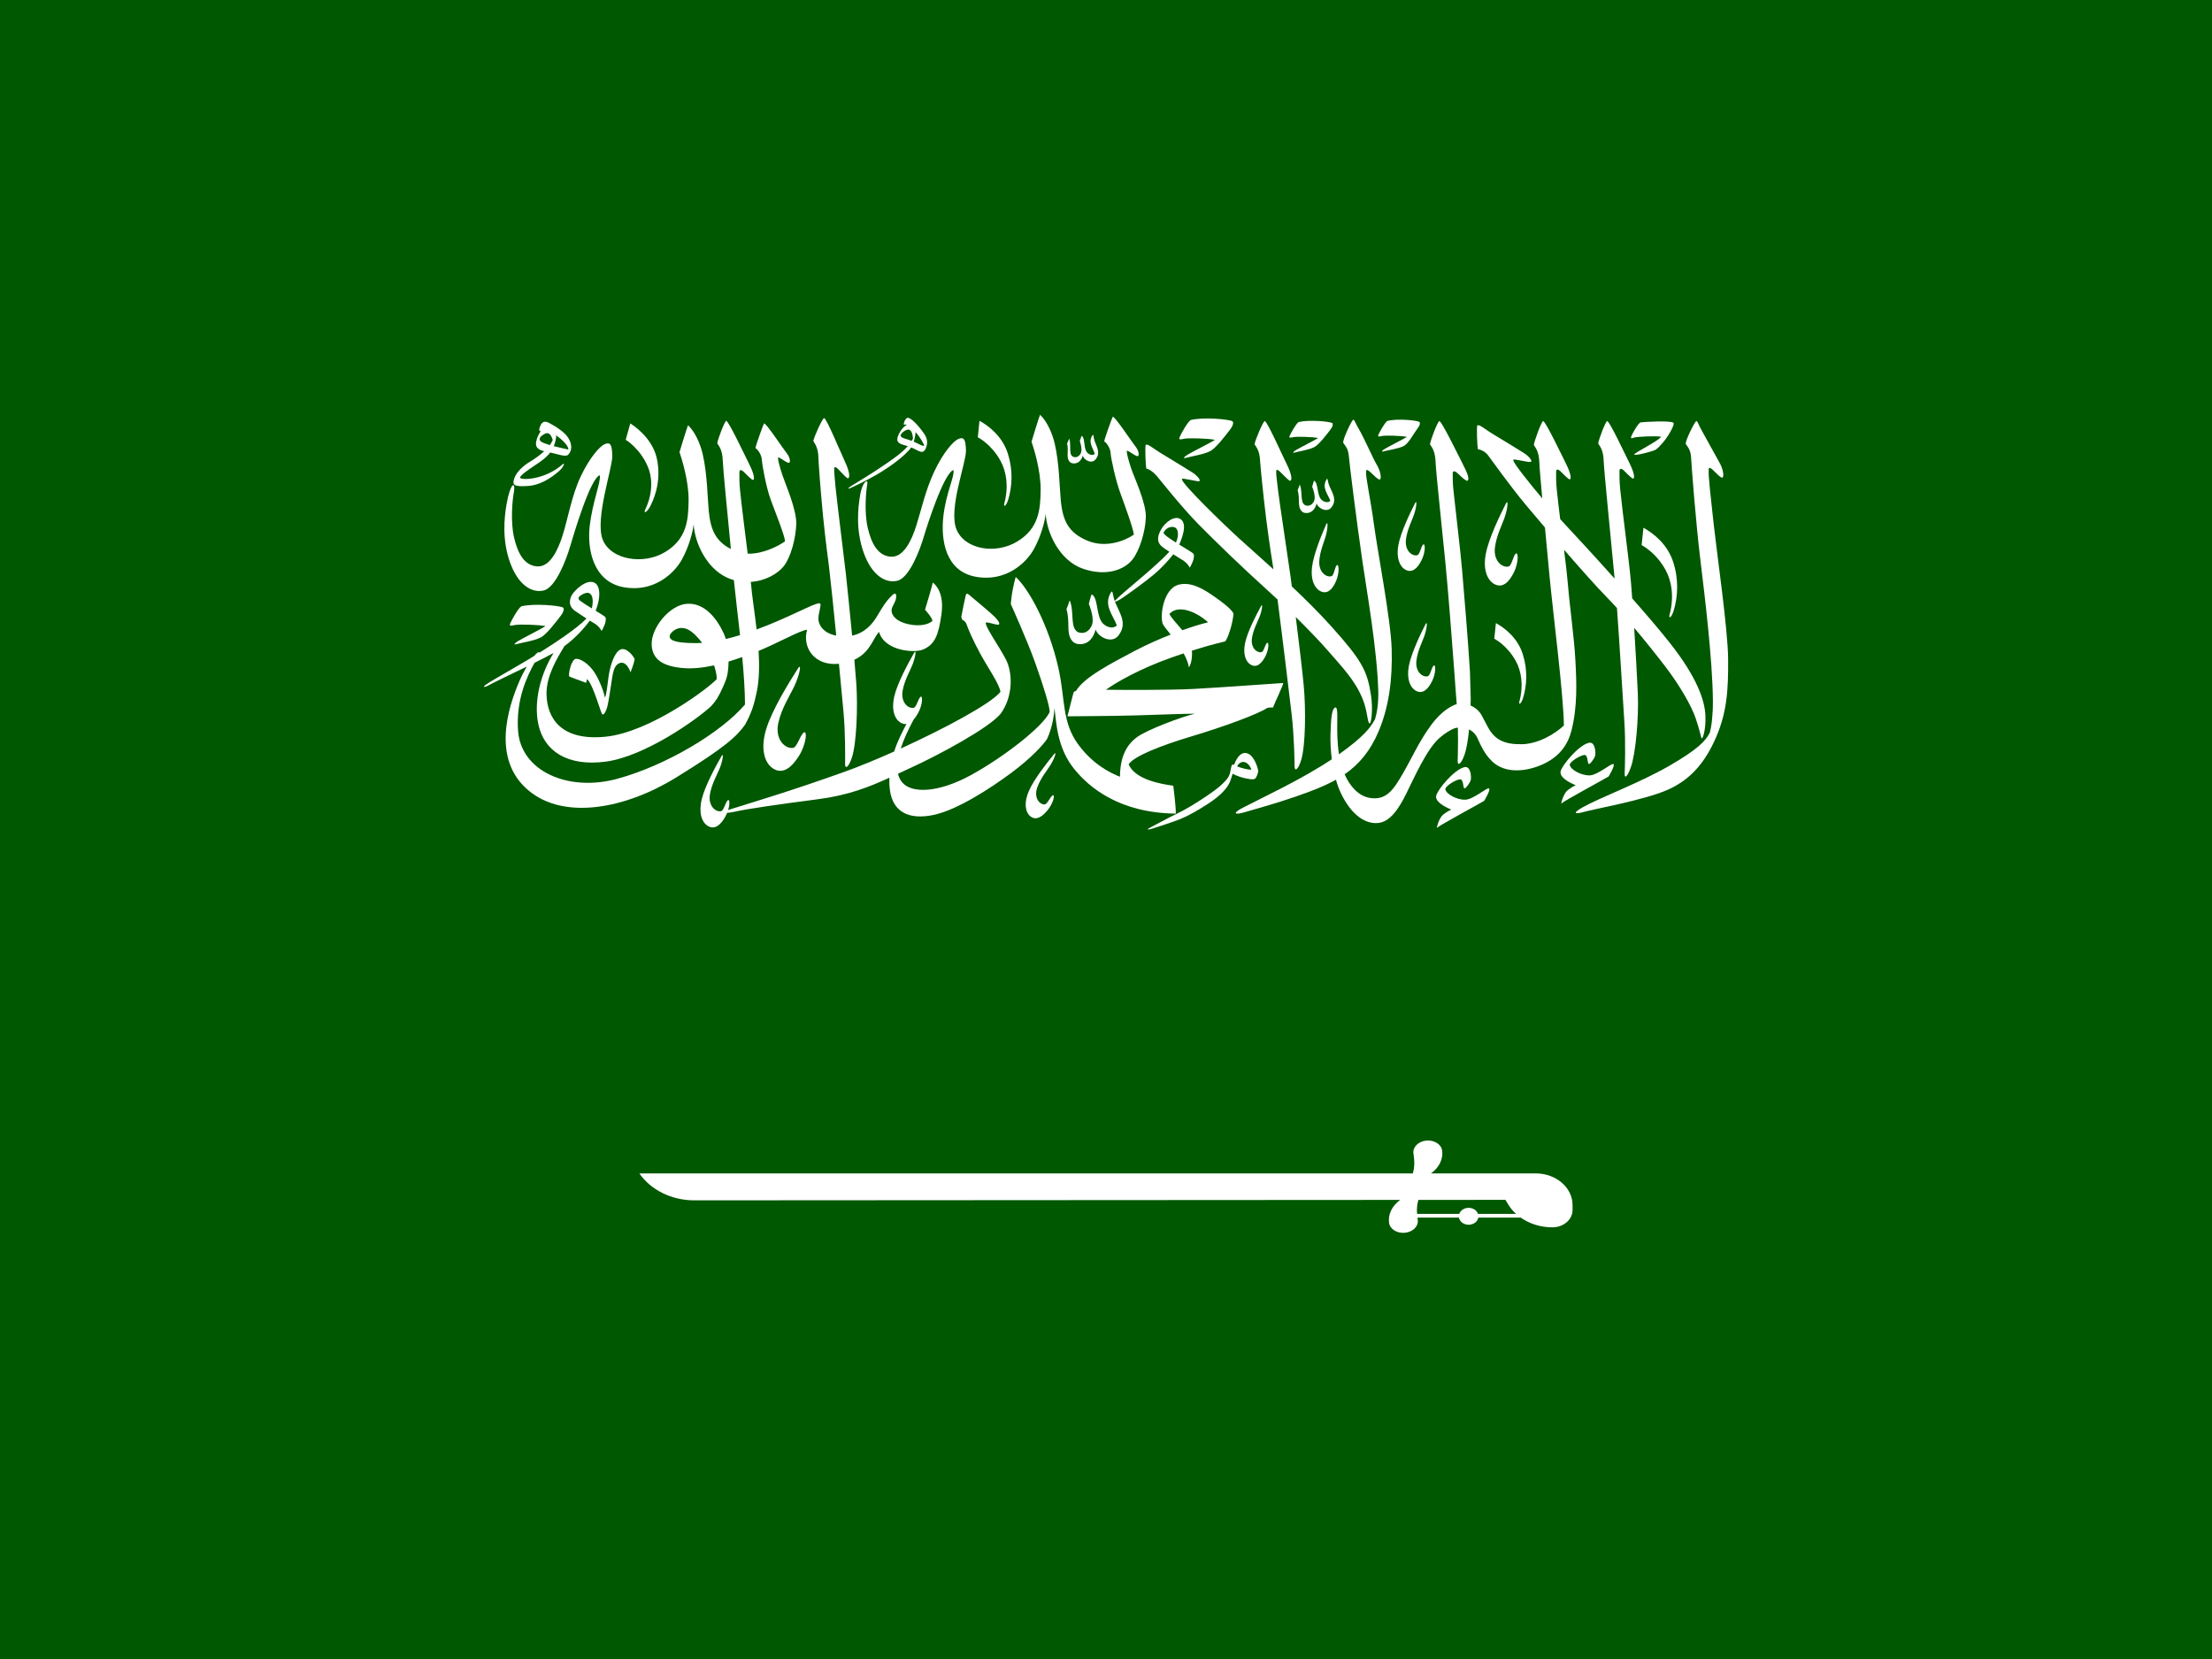 <svg width="160" height="120" viewBox="0 0 160 120" fill="none" xmlns="http://www.w3.org/2000/svg">
<rect x="0" y="0" width="160" height="120" fill="#808080" stroke="none"/>
<g clip-path="url(#clip0_307_61049)">
<path d="M0 120H160V0H0V120Z" fill="#005801"/>
<path d="M125 47.665C124.988 45.557 124.17 39.879 123.962 37.974C123.755 36.069 123.546 34.341 123.597 33.936C123.646 33.545 124.247 34.479 124.565 34.554C124.729 34.521 124.656 33.932 124.357 33.428C124.155 33.087 123.466 31.808 123.048 31.059C122.851 30.705 122.807 30.499 122.713 30.455C122.618 30.412 121.857 31.947 121.941 32.117C122.148 32.429 122.291 32.578 122.323 33.129C122.356 33.68 122.641 37.614 123.004 40.597C123.277 42.846 123.877 47.694 123.899 50.707C123.905 51.69 123.796 52.627 123.665 53.019C123.329 53.634 122.804 54.188 120.849 55.332C118.652 56.618 115.721 57.688 114.461 58.404C113.677 58.851 113.937 58.911 114.619 58.715C115.3 58.52 118.818 57.893 120.527 57.171C122.131 56.491 123.173 55.354 123.963 53.695C124.939 51.645 125.014 49.904 125 47.665Z" fill="white"/>
<path d="M118.198 31.652C118.368 31.586 119.774 31.514 120.152 31.592C119.904 31.947 118.217 32.734 118.21 32.879C118.256 32.976 119.375 32.699 119.728 32.545C119.958 32.406 120.112 32.191 120.283 32.013C120.686 31.549 121.165 30.689 121.044 30.581C120.849 30.407 118.932 30.515 118.679 30.551C118.51 30.575 118.08 31.345 118.002 31.543C117.924 31.74 118.028 31.718 118.198 31.652Z" fill="white"/>
<path d="M121.07 44.146C121.363 43.154 121.436 41.949 121.037 40.681C120.627 39.376 119.609 38.581 118.875 38.173L118.744 39.429C118.744 39.429 119.773 39.941 120.477 41.229C120.923 42.046 121.109 43.201 120.757 44.489C120.698 44.809 120.927 44.633 121.07 44.146Z" fill="white"/>
<path d="M110.18 50.448C110.444 49.554 110.508 48.47 110.15 47.328C109.781 46.153 108.865 45.436 108.203 45.07L108.085 46.201C108.085 46.201 109.012 46.662 109.646 47.821C110.048 48.556 110.214 49.598 109.898 50.757C109.846 51.044 110.051 50.886 110.18 50.448Z" fill="white"/>
<path d="M72.373 33.338C72.797 34.114 72.973 35.212 72.639 36.435C72.583 36.738 72.799 36.572 72.936 36.11C73.214 35.168 73.283 34.023 72.904 32.818C72.514 31.578 71.547 30.823 70.85 30.436L70.727 31.629C70.727 31.629 71.704 32.115 72.373 33.338Z" fill="white"/>
<path d="M46.851 33.739C47.207 34.574 47.231 35.701 46.656 36.888C46.544 37.187 46.816 37.045 47.044 36.599C47.511 35.687 47.773 34.545 47.536 33.284C47.294 31.988 46.32 31.104 45.591 30.625L45.26 31.81C45.26 31.81 46.289 32.424 46.851 33.739Z" fill="white"/>
<path d="M53.906 52.397C54.358 51.557 54.546 50.992 54.748 49.997C54.923 49.121 54.935 48.111 54.871 47.081C56.225 46.529 57.839 45.613 58.382 45.546C58.011 46.819 58.896 48.193 60.684 48.014C60.821 49.454 60.938 50.718 61.01 51.469C61.155 53.006 61.133 54.944 61.129 55.281C61.123 55.619 61.368 55.555 61.619 54.802C61.955 53.793 62.058 51.158 61.937 49.416C61.907 48.98 61.858 48.392 61.798 47.722C62.958 47.186 63.15 46.151 63.584 45.709C63.975 47.079 66.128 47.265 66.792 46.972C67.616 46.608 67.886 45.953 68.098 44.433C68.311 42.914 67.692 42.302 67.471 42.136C67.449 42.32 66.909 44.106 66.909 44.106C66.909 44.106 67.421 44.646 67.446 44.911C67.03 45.288 66.152 45.311 65.415 45.071C64.677 44.831 64.45 44.389 64.494 44.093C64.537 43.796 64.815 43.525 64.824 43.163C64.832 42.801 64.659 42.906 64.363 43.227C64.068 43.548 63.877 43.836 63.469 44.526C63.135 45.089 62.592 45.777 61.636 45.974C61.478 44.319 61.298 42.557 61.177 41.451C61.114 40.867 60.485 35.821 60.44 35.256C60.401 34.764 60.328 34.184 60.34 33.912C60.352 33.695 60.488 33.781 60.698 34.008C60.909 34.234 61.278 34.63 61.342 34.599C61.556 34.493 61.337 33.837 61.056 33.25C60.775 32.661 59.818 30.337 59.617 30.241C59.513 30.193 58.867 31.623 58.828 31.905C58.928 32.081 59.19 32.358 59.2 33.146C59.203 33.366 59.344 35.438 59.54 37.398C59.712 39.129 59.939 40.771 59.961 40.962C60.117 42.282 60.307 44.144 60.487 45.975C59.449 45.777 59.173 45.093 59.196 44.702C59.222 44.261 59.421 43.764 59.326 43.651C59.126 43.532 57.936 44.197 56.276 44.911C55.81 45.112 55.284 45.327 54.729 45.531C54.584 44.284 54.394 43.097 54.317 42.19L54.308 42.09C55.399 42.019 56.292 41.468 56.699 40.943C57.207 40.288 57.562 38.938 57.596 37.904C57.631 36.868 56.795 34.975 56.596 34.374C56.396 33.772 56.292 33.354 56.275 33.146C56.257 32.938 56.726 33.387 57.022 33.475C57.221 33.515 57.152 33.082 56.908 32.785C56.665 32.489 55.353 30.497 55.261 30.637C55.204 30.718 54.678 32.184 54.644 32.408C54.851 32.545 55.093 32.922 55.11 33.283C55.128 33.644 55.417 35.232 55.737 36.114C56.059 36.996 56.744 38.689 56.787 39.154C56.298 39.499 55.184 40.083 54.082 40.048C53.894 38.505 53.655 36.712 53.528 35.442C53.478 34.951 53.475 34.428 53.483 34.154C53.489 33.937 53.645 33.967 53.859 34.19C54.075 34.413 54.406 34.737 54.474 34.714C54.622 34.664 54.494 34.173 54.201 33.589C53.908 33.005 52.743 30.535 52.539 30.442C52.435 30.395 51.914 31.783 51.881 32.066C51.985 32.241 52.252 32.512 52.278 33.3C52.299 33.928 52.604 37.003 52.866 39.712C51.776 39.148 51.404 38.342 51.269 36.989C51.175 36.046 51.166 34.309 50.83 32.856C50.64 32.034 50.241 31.2 49.767 30.756C49.654 31.029 49.151 32.705 49.151 32.705C49.315 33.187 49.826 34.807 49.808 36.211C49.791 37.615 49.681 38.987 48.107 39.933C46.535 40.879 44.177 40.503 43.594 39.027C43.012 37.55 44.307 33.847 44.29 32.973C44.272 32.099 44.116 31.978 43.751 32.123C43.386 32.267 42.639 33.11 41.996 34.481C41.353 35.853 41.067 37.552 40.702 38.707C40.337 39.862 39.754 41.033 38.851 40.968C37.948 40.904 37.462 40.078 37.184 38.883C36.906 37.688 37.077 36.113 37.152 35.709C37.341 34.698 36.904 34.906 36.637 36.493C36.471 37.472 36.307 39.035 36.889 40.672C37.471 42.308 38.462 42.919 39.33 42.709C40.199 42.501 40.962 40.464 41.232 39.548C41.501 38.635 42.704 34.576 43.386 34.377C43.481 34.834 42.856 36.309 42.656 38.033C42.457 39.758 42.922 42.074 45.111 42.475C47.3 42.876 48.785 41.456 49.324 40.471C49.863 39.484 50.114 38.449 50.175 37.928C50.245 39.251 51.148 41.317 52.901 41.906L53.082 41.958C53.19 43.041 53.366 44.454 53.528 45.939C53.186 46.044 52.842 46.139 52.499 46.221C52.455 46.079 52.407 45.94 52.348 45.812C51.813 44.66 50.927 43.599 49.699 43.673C48.445 43.747 47.078 45.421 47.138 46.643C47.177 47.465 47.63 48.139 49.275 48.312C50.027 48.392 50.825 48.308 51.65 48.128C51.766 48.468 51.839 48.806 51.847 49.114C51.326 49.724 47.011 52.978 43.78 53.291C40.549 53.604 39.563 51.91 39.531 50.21C39.507 48.916 40.285 47.625 40.831 46.732C41.614 46.16 42.256 45.444 42.661 44.892C42.771 44.96 42.876 45.023 42.975 45.081C43.362 45.305 43.516 45.641 43.516 45.641C43.587 45.531 43.919 44.933 43.789 44.641C43.729 44.569 43.437 44.389 43.086 44.176C43.455 43.258 43.45 42.34 42.972 42.136C42.438 41.909 41.741 42.541 41.44 42.926C41.284 43.127 41.224 43.354 41.223 43.545C41.221 43.791 41.336 44.013 41.622 44.21C41.907 44.405 42.172 44.581 42.42 44.74C41.714 45.481 40.046 46.568 39.025 47.206C38.987 47.112 38.837 47.211 38.636 47.448L38.36 47.619C37.545 48.117 35.592 49.212 35.208 49.48C34.823 49.748 35.064 49.699 35.208 49.64C35.479 49.493 35.835 49.316 36.235 49.12C36.801 48.843 37.46 48.53 38.104 48.215C37.914 48.539 37.717 48.916 37.542 49.329C36.773 51.143 35.531 54.905 38.218 57.167C40.79 59.334 45.209 58.51 48.875 56.258C52.541 54.007 53.333 53.215 53.906 52.397ZM41.954 43.45C41.827 43.356 41.81 43.231 41.913 43.144C42.045 43.032 42.214 42.925 42.406 42.889C42.812 42.814 42.974 43.281 42.811 44.008C42.502 43.819 42.184 43.621 41.954 43.45ZM50.362 46.518C48.496 46.526 48.41 46.188 48.445 45.971C48.479 45.755 49.061 45.163 49.798 45.553C50.11 45.719 50.461 46.065 50.786 46.501C50.642 46.511 50.501 46.517 50.362 46.518ZM44.646 56.333C41.12 57.295 37.68 55.804 37.472 52.852C37.312 50.597 38.134 48.899 38.665 47.941C39.17 47.691 39.648 47.448 40.043 47.23C39.12 48.717 38.58 50.708 38.941 52.394C39.349 54.305 41.012 55.463 43.826 55.089C46.612 54.72 50.379 52.07 51.447 51.071C51.773 50.71 51.988 50.385 52.28 49.723C52.401 49.451 52.57 49.092 52.633 48.686C52.674 48.422 52.696 48.139 52.701 47.851C53.028 47.754 53.357 47.644 53.688 47.527C53.8 48.736 53.883 49.928 53.887 50.96C52.151 52.996 48.172 55.37 44.646 56.333Z" fill="white"/>
<path d="M106.326 48.591C106.206 46.616 105.918 43.04 105.757 41.227C105.615 39.612 105.335 37.4 105.13 35.453C105.078 34.962 105.073 34.493 105.078 34.22C105.084 34.004 105.3 34.087 105.516 34.309C105.732 34.531 106.069 34.81 106.133 34.776C106.344 34.666 106.091 34.125 105.795 33.543C105.498 32.96 104.323 30.549 104.119 30.457C104.015 30.411 103.464 31.855 103.433 32.138C103.538 32.313 103.807 32.583 103.836 33.371C103.865 34.159 104.264 37.785 104.551 40.717C104.751 42.755 105.008 46.08 105.195 48.588C105.186 48.592 105.372 50.972 105.393 51.239C105.508 52.779 105.448 54.716 105.437 55.053C105.424 55.391 105.671 55.332 105.936 54.582C106.206 53.817 106.36 52.108 106.381 50.565L106.326 48.591Z" fill="white"/>
<path d="M96.312 41.676C95.951 41.786 95.383 41.404 95.427 40.602C95.466 39.878 95.776 39.2 95.896 38.772C96.06 38.181 96.061 37.612 95.922 37.935C95.609 38.656 95.025 40.05 94.905 40.996C94.784 41.942 95.09 42.552 95.507 42.76C96.026 43.021 96.401 42.607 96.654 41.998C96.897 41.414 96.851 40.732 96.682 40.892C96.541 41.06 96.488 41.622 96.312 41.676Z" fill="white"/>
<path d="M91.116 44.59C91.307 44.081 91.352 43.581 91.205 43.855C90.872 44.469 90.25 45.656 90.067 46.48C89.885 47.304 90.106 47.861 90.457 48.072C90.894 48.337 91.254 47.998 91.526 47.479C91.786 46.982 91.799 46.379 91.639 46.51C91.501 46.647 91.41 47.137 91.252 47.173C90.924 47.245 90.456 46.871 90.557 46.168C90.65 45.535 90.977 44.959 91.116 44.59Z" fill="white"/>
<path d="M75.98 55.34C76.301 54.819 76.46 54.28 76.238 54.552C75.742 55.161 74.802 56.343 74.423 57.209C74.045 58.076 74.165 58.727 74.502 59.023C74.923 59.393 75.391 59.089 75.8 58.573C76.193 58.078 76.34 57.422 76.134 57.533C75.954 57.66 75.748 58.178 75.567 58.187C75.194 58.206 74.763 57.709 75.027 56.96C75.266 56.285 75.749 55.716 75.98 55.34Z" fill="white"/>
<path d="M102.515 40.159C102.148 40.252 101.604 39.84 101.695 39.041C101.778 38.32 102.129 37.659 102.273 37.239C102.474 36.657 102.508 36.089 102.35 36.403C101.995 37.108 101.329 38.47 101.151 39.409C100.973 40.347 101.242 40.972 101.646 41.201C102.15 41.487 102.547 41.094 102.837 40.497C103.115 39.927 103.11 39.244 102.931 39.396C102.78 39.557 102.694 40.115 102.515 40.159Z" fill="white"/>
<path d="M102.403 49.958C102.906 50.244 103.304 49.851 103.594 49.254C103.871 48.684 103.867 48.001 103.689 48.153C103.537 48.313 103.451 48.872 103.272 48.916C102.905 49.008 102.36 48.597 102.452 47.798C102.535 47.077 102.885 46.416 103.03 45.996C103.23 45.414 103.264 44.845 103.107 45.16C102.751 45.865 102.086 47.227 101.908 48.165C101.729 49.104 101.998 49.729 102.403 49.958Z" fill="white"/>
<path d="M108.83 37.441C109.072 36.737 109.114 36.05 108.922 36.43C108.492 37.283 107.686 38.93 107.471 40.068C107.256 41.203 107.582 41.959 108.071 42.237C108.68 42.582 109.161 42.107 109.512 41.385C109.847 40.695 109.842 39.868 109.626 40.053C109.444 40.247 109.339 40.921 109.122 40.976C108.679 41.087 108.02 40.589 108.131 39.623C108.231 38.751 108.656 37.951 108.83 37.441Z" fill="white"/>
<path d="M57.464 49.618C57.86 48.761 58.004 47.901 57.712 48.359C57.06 49.382 55.831 51.364 55.412 52.768C54.992 54.173 55.303 55.159 55.881 55.564C56.602 56.066 57.269 55.522 57.805 54.655C58.317 53.824 58.419 52.783 58.123 52.991C57.869 53.214 57.648 54.052 57.369 54.096C56.795 54.186 56.032 53.486 56.299 52.283C56.54 51.198 57.178 50.239 57.464 49.618Z" fill="white"/>
<path d="M112.925 58.125C113.229 57.876 115.868 56.455 116.354 56.166C116.354 56.166 116.851 55.355 116.702 55.269C116.553 55.183 115.589 56.059 114.99 56.084C114.39 56.108 113.569 55.667 113.542 55.306C113.62 55.034 114.342 54.625 114.602 54.608C114.863 54.593 114.821 55.186 114.908 55.259C114.995 55.33 115.342 54.849 115.386 54.648C115.428 54.448 115.393 53.611 114.916 53.731C114.16 53.922 113.021 55.322 112.891 55.763C112.76 56.205 113.464 56.589 113.978 56.798C113.934 56.815 113.551 56.999 113.308 57.239C113.308 57.239 113.047 57.531 112.925 58.125Z" fill="white"/>
<path d="M103.925 59.886C104.229 59.637 106.868 58.217 107.354 57.927C107.354 57.927 107.852 57.116 107.702 57.03C107.553 56.944 106.589 57.82 105.99 57.845C105.39 57.869 104.569 57.428 104.542 57.067C104.62 56.795 105.342 56.386 105.602 56.37C105.863 56.354 105.821 56.947 105.908 57.019C105.995 57.091 106.342 56.61 106.386 56.409C106.428 56.209 106.392 55.372 105.916 55.492C105.16 55.684 104.021 57.084 103.891 57.525C103.76 57.966 104.464 58.35 104.977 58.559C104.934 58.576 104.551 58.759 104.308 59C104.308 59 104.047 59.292 103.925 59.886Z" fill="white"/>
<path d="M83.652 34.404C83.889 34.679 85.439 36.649 86.654 37.887C87.868 39.126 89.949 41.132 91.478 42.507C91.774 42.773 92.088 43.062 92.407 43.362C92.793 46.323 93.239 50.091 93.426 51.649C93.611 53.183 93.638 55.12 93.642 55.457C93.645 55.795 93.888 55.726 94.12 54.968C94.43 53.951 94.465 51.316 94.301 49.576C94.199 48.501 93.959 46.488 93.726 44.631C94.628 45.523 95.481 46.408 96.056 47.071C97.113 48.287 98.002 49.204 98.544 50.511C98.927 51.436 98.888 52.172 99.046 52.317C99.181 52.443 99.331 51.336 99.164 50.263C98.892 48.52 98.52 47.781 96.282 45.293C95.429 44.342 94.424 43.347 93.442 42.418C93.404 42.131 93.37 41.866 93.338 41.63C93.26 41.048 92.502 36.017 92.443 35.453C92.392 34.962 92.302 34.385 92.309 34.112C92.315 33.894 92.453 33.979 92.67 34.201C92.886 34.422 93.264 34.81 93.328 34.776C93.539 34.666 93.304 34.016 93.007 33.434C92.712 32.852 91.695 30.549 91.491 30.458C91.387 30.411 90.777 31.855 90.746 32.138C90.852 32.312 91.12 32.584 91.149 33.371C91.157 33.59 91.353 35.66 91.597 37.614C91.814 39.341 92.083 40.978 92.111 41.167L92.112 41.182C91.099 40.258 90.207 39.474 89.665 38.981C88.4 37.831 85.605 35.101 85.493 34.693C85.467 34.563 85.684 34.643 86.083 34.707C86.484 34.771 86.84 34.907 86.775 34.711C86.746 34.618 86.593 34.389 86.211 34.153C85.829 33.917 84.849 33.304 84.121 32.87C83.391 32.437 83.029 32.074 82.878 32.178C82.804 32.229 82.87 33.712 82.914 33.897C83.096 33.913 83.417 34.128 83.652 34.404Z" fill="white"/>
<path d="M85.648 31.736C85.948 31.67 87.368 31.706 87.883 31.815C87.667 31.965 86.214 32.698 85.927 32.873C85.642 33.048 85.57 33.15 85.713 33.133C86.129 33.017 87.068 32.873 87.518 32.639C87.942 32.44 88.664 31.472 88.945 31.111C89.225 30.75 89.225 30.569 89.153 30.473C88.866 30.317 87.016 30.16 86.124 30.381C85.876 30.549 85.393 31.442 85.322 31.628C85.251 31.815 85.348 31.802 85.648 31.736Z" fill="white"/>
<path d="M93.545 31.62C93.787 31.567 94.931 31.596 95.346 31.683C95.172 31.804 94.002 32.395 93.771 32.537C93.54 32.678 93.482 32.76 93.597 32.745C93.933 32.653 94.69 32.537 95.052 32.347C95.393 32.187 95.976 31.407 96.202 31.116C96.427 30.825 96.427 30.68 96.37 30.602C96.139 30.475 94.648 30.35 93.928 30.529C93.729 30.663 93.341 31.383 93.283 31.533C93.225 31.683 93.304 31.673 93.545 31.62Z" fill="white"/>
<path d="M99.966 31.537C100.207 31.484 101.351 31.513 101.766 31.6C101.593 31.721 100.422 32.313 100.191 32.454C99.96 32.595 99.903 32.677 100.018 32.663C100.354 32.571 101.169 32.454 101.531 32.265C101.873 32.105 102.278 31.324 102.504 31.033C102.73 30.742 102.73 30.596 102.672 30.52C102.442 30.393 101.067 30.267 100.349 30.445C100.15 30.581 99.76 31.3 99.703 31.45C99.645 31.6 99.723 31.591 99.966 31.537Z" fill="white"/>
<path d="M95.96 34.664C95.58 35.263 96.056 35.746 96.23 36.23C95.996 36.444 95.635 36.248 95.514 36.061C95.258 35.675 95.344 34.89 95.042 34.769C94.965 34.981 94.915 35.216 94.915 35.216C94.915 35.216 95.144 35.754 95.087 36.109C95.05 36.324 94.86 36.575 94.61 36.58C93.943 36.596 94.272 35.608 94.014 35.049C93.962 35.185 93.924 35.332 93.862 35.46C93.909 35.606 93.935 35.811 93.943 35.929C93.958 36.163 93.939 36.416 93.98 36.616C94.035 36.899 94.192 37.087 94.432 37.105C94.93 37.145 95.158 36.741 95.233 36.41C95.319 36.748 95.978 37.12 96.302 36.705C96.732 36.158 96.388 35.69 96.168 35.175C96.009 34.795 96.055 34.545 95.96 34.664Z" fill="white"/>
<path d="M77.233 33.077C77.267 33.323 77.394 33.491 77.6 33.516C78.026 33.57 78.242 33.231 78.323 32.95C78.379 33.244 78.93 33.59 79.23 33.247C79.626 32.793 79.352 32.376 79.186 31.923C79.068 31.588 79.119 31.375 79.031 31.474C78.675 31.973 79.064 32.41 79.19 32.834C78.977 33.009 78.677 32.826 78.581 32.66C78.379 32.317 78.489 31.644 78.236 31.527C78.16 31.707 78.105 31.907 78.105 31.907C78.105 31.907 78.277 32.38 78.21 32.683C78.169 32.867 77.994 33.075 77.777 33.07C77.203 33.057 77.532 32.219 77.336 31.728C77.285 31.843 77.245 31.969 77.186 32.075C77.22 32.204 77.233 32.38 77.233 32.483C77.237 32.685 77.209 32.901 77.233 33.077Z" fill="white"/>
<path d="M90.831 56.272C90.895 56.171 91.036 55.891 91.001 55.7C90.965 55.509 90.731 54.712 90.277 54.513C89.826 54.313 89.484 54.732 89.267 55.314L89.117 55.31C89.082 55.396 89.037 55.525 89.001 55.757C88.951 56.093 88.855 56.309 88.279 56.832C87.795 57.27 86.226 58.321 85.21 58.815C84.192 59.309 83.459 59.736 83.189 59.866C82.92 59.994 82.999 60.041 83.268 59.961C83.536 59.881 84.887 59.446 85.425 59.224C85.963 59 86.62 58.633 87.412 58.119C88.293 57.548 88.82 56.976 88.997 56.47C89.123 56.109 89.155 55.965 89.155 55.965C89.155 55.965 89.486 56.16 90.047 56.288C90.607 56.417 90.766 56.375 90.831 56.272ZM90.071 55.14C90.321 55.235 90.472 55.507 90.517 55.671C90.231 55.678 89.705 55.532 89.481 55.431C89.616 55.17 89.85 55.057 90.071 55.14Z" fill="white"/>
<path d="M84.868 56.833C84.086 56.724 82.118 56.425 81.636 55.282C82.041 54.693 83.903 53.946 86.235 53.248C88.568 52.551 91.005 51.646 91.66 51.21C91.804 51.161 92.082 51.176 92.082 51.176C92.199 50.838 92.785 49.652 92.821 49.404C92.169 49.441 88.151 49.736 86.366 49.831C84.581 49.928 81.141 49.904 79.995 49.892C80.698 49.386 82.366 48.4 84.75 47.558C85.059 47.449 85.345 47.35 85.612 47.261C85.81 47.614 85.958 47.964 85.988 48.268C86.14 48.112 86.254 47.595 86.216 47.064C87.606 46.62 88.322 46.474 88.63 46.39C88.826 46.137 89.171 45.115 89.223 44.372C89.015 43.994 88.365 43.523 87.786 43.118C86.989 42.562 86.13 42.076 85.272 42.288C84.099 42.576 83.864 44.731 84.137 45.188C84.224 45.332 84.431 45.588 84.675 45.903C83.818 46.24 82.922 46.636 82.132 47.053C80.372 47.979 78.408 48.993 77.835 49.968L77.67 50.048C77.624 50.141 77.262 51.649 77.209 51.812C77.575 51.799 80.308 51.804 82.211 51.745C84.113 51.684 85.776 51.624 86.427 51.624C85.463 51.852 82.934 52.792 82.207 53.344C81.48 53.899 81.023 54.741 81.011 56.185C80.334 55.919 79.074 55.313 78.001 53.862C76.805 52.244 77.052 50.58 76.574 48.397C75.878 45.228 74.392 42.553 73.467 41.734C73.155 42.853 73.115 43.696 73.115 43.696C73.115 43.696 74.274 46.258 74.861 47.894C75.448 49.531 75.949 51.143 75.924 51.504C75.441 52.563 72.581 54.783 70.198 56.082C67.937 57.314 65.946 57.447 65.24 56.569C65.102 56.398 65.008 56.196 64.954 55.966C65.261 55.823 65.569 55.678 65.885 55.534C67.917 54.608 71.527 52.659 72.372 51.637C73.285 50.397 73.272 48.653 72.737 47.654C72.204 46.655 71.368 45.5 71.303 45.091C71.252 44.898 71.846 45.169 72.197 45.188C72.366 45.175 72.281 44.947 71.917 44.585C71.626 44.298 70.499 43.364 70.068 43C69.96 42.907 69.88 42.945 69.858 43.043C69.774 43.415 69.603 44.214 69.536 44.608L69.582 44.806C69.706 44.88 69.849 44.962 69.918 45.168C70.015 45.461 70.356 46.276 70.916 47.305C71.476 48.334 72.286 49.469 72.365 50.043C71.707 50.883 68.386 52.671 65.152 54.145C65.352 53.525 65.668 52.824 66.086 52.045C66.205 51.914 66.314 51.751 66.414 51.568C66.737 50.978 66.768 50.258 66.573 50.41C66.405 50.572 66.285 51.157 66.093 51.196C65.7 51.276 65.149 50.818 65.287 49.98C65.413 49.224 65.817 48.541 65.992 48.104C66.234 47.499 66.3 46.901 66.117 47.227C65.704 47.953 64.93 49.36 64.693 50.343C64.456 51.325 64.707 51.996 65.122 52.256C65.277 52.354 65.426 52.385 65.567 52.366C65.283 52.906 64.933 53.568 64.677 54.358C63.376 54.94 62.111 55.461 61.063 55.835C57.298 57.183 54.615 57.977 52.738 58.567L52.665 58.6C52.803 58.154 52.784 57.773 52.636 57.887C52.469 58.05 52.349 58.635 52.157 58.673C51.764 58.754 51.213 58.296 51.351 57.457C51.477 56.701 51.881 56.019 52.056 55.582C52.297 54.977 52.364 54.379 52.181 54.704C51.768 55.431 50.995 56.838 50.757 57.82C50.52 58.802 50.771 59.474 51.185 59.734C51.701 60.058 52.141 59.66 52.478 59.045L52.597 58.793C52.714 58.793 52.912 58.765 53.207 58.7C54.067 58.506 56.217 58.194 59.174 57.809C61.363 57.524 62.874 56.923 64.335 56.254C64.329 56.415 64.327 56.58 64.334 56.75C64.414 58.756 65.728 59.322 67.526 58.947C69.261 58.583 71.679 56.992 73.129 55.919C74.64 54.801 75.513 53.802 75.735 53.453C76.138 52.599 76.249 51.655 76.276 51.21C76.408 52.436 76.515 54.134 77.675 55.59C78.743 56.93 80.933 58.8 85.05 58.852C85.064 58.362 84.868 56.833 84.868 56.833ZM84.595 44.401C85.185 43.74 86.442 44.173 87.386 45.011C86.903 45.125 86.246 45.327 85.521 45.586C85.091 45.067 84.61 44.566 84.595 44.401Z" fill="white"/>
<path d="M61.448 35.332C61.715 35.21 62.533 34.843 63.414 34.329C64.294 33.819 65.121 33.201 65.525 32.79C65.68 32.633 65.818 32.51 65.906 32.363C66.17 32.473 66.352 32.586 66.466 32.631C66.636 32.697 66.863 32.791 67.011 32.306C67.159 31.822 66.963 31.509 66.675 31.135C66.431 30.821 66.044 30.35 65.73 30.233C65.464 30.133 65.338 30.728 65.378 30.713H65.556L65.591 30.73C65.224 30.915 64.94 31.49 64.912 31.692C64.883 31.912 64.924 32.074 65.45 32.209L65.662 32.272C65.223 32.791 64.405 33.329 63.848 33.71C63.058 34.252 61.936 34.929 61.616 35.124C61.297 35.319 61.324 35.38 61.448 35.332ZM66.198 31.515L66.227 31.255C66.597 31.676 66.871 32.178 66.844 32.248C66.674 32.262 66.462 32.105 66.093 31.947C66.134 31.822 66.168 31.683 66.198 31.515ZM65.136 31.515C65.134 31.436 65.277 31.216 65.578 31.096C65.879 30.975 66.012 31.313 66.038 31.724L65.949 31.889L65.678 31.795C65.391 31.711 65.197 31.663 65.136 31.515Z" fill="white"/>
<path d="M81.162 43.265C81.596 42.979 82.789 42.117 83.465 41.553C83.936 41.161 84.489 40.584 84.864 40.096C85.1 40.248 85.319 40.383 85.519 40.501C85.905 40.726 86.06 41.06 86.06 41.06C86.131 40.951 86.463 40.352 86.333 40.061C86.255 39.966 85.781 39.689 85.296 39.392C85.542 38.84 85.881 37.885 85.396 37.551C84.981 37.267 84.282 37.737 83.958 38.346C83.691 38.851 83.656 39.279 84.166 39.629C84.31 39.728 84.447 39.821 84.582 39.91C84.067 40.472 83.12 41.305 82.445 41.872C81.608 42.573 80.816 43.26 80.678 43.424L80.638 43.488C80.455 42.979 80.504 42.664 80.369 42.833C79.782 43.754 80.517 44.499 80.784 45.243C80.423 45.572 79.869 45.27 79.683 44.983C79.288 44.389 79.42 43.181 78.957 42.994C78.837 43.32 78.76 43.684 78.76 43.684C78.76 43.684 79.112 44.511 79.023 45.057C78.967 45.387 78.675 45.773 78.291 45.78C77.263 45.806 77.77 44.286 77.373 43.425C77.293 43.636 77.235 43.862 77.139 44.057C77.212 44.284 77.251 44.598 77.262 44.78C77.288 45.141 77.259 45.528 77.32 45.838C77.404 46.274 77.647 46.563 78.016 46.59C78.783 46.653 79.133 46.03 79.249 45.522C79.381 46.041 80.396 46.613 80.895 45.975C81.556 45.133 81.027 44.412 80.689 43.62L80.649 43.517C80.696 43.534 80.873 43.456 81.162 43.265ZM84.16 38.523C84.414 38.051 84.949 38.011 85.11 38.258C85.238 38.455 85.248 38.838 85.056 39.243C84.584 38.946 84.163 38.656 84.16 38.523Z" fill="white"/>
<path d="M64.432 40.267C63.53 40.203 63.044 39.376 62.766 38.181C62.488 36.986 62.658 35.41 62.734 35.007C62.809 34.604 62.384 34.812 62.218 35.791C62.054 36.769 61.888 38.333 62.471 39.97C63.052 41.606 64.043 42.216 64.911 42.007C65.779 41.799 66.544 39.761 66.813 38.847C67.082 37.932 68.286 34.202 68.967 34.001C69.063 34.459 68.438 35.606 68.238 37.331C68.039 39.055 68.385 41.317 70.574 41.718C72.763 42.12 74.248 40.7 74.787 39.712C75.326 38.727 75.577 37.691 75.638 37.17C75.708 38.493 76.611 40.56 78.365 41.149C80.059 41.718 81.353 41.197 81.925 40.459C82.433 39.804 82.847 38.454 82.882 37.419C82.917 36.384 82.023 34.492 81.823 33.889C81.622 33.288 81.519 32.87 81.501 32.662C81.484 32.454 81.954 32.903 82.249 32.992C82.449 33.032 82.379 32.599 82.136 32.301C81.893 32.005 80.579 30.013 80.487 30.152C80.431 30.235 79.905 31.7 79.87 31.924C80.079 32.061 80.32 32.438 80.338 32.799C80.354 33.16 80.702 34.748 81.024 35.63C81.345 36.513 81.97 38.205 82.014 38.671C81.389 39.111 79.981 39.672 78.644 39.104C77.307 38.533 76.88 37.707 76.733 36.231C76.638 35.288 76.629 33.551 76.293 32.099C76.103 31.278 75.704 30.443 75.229 30C75.118 30.272 74.614 31.949 74.614 31.949C74.778 32.43 75.289 34.05 75.273 35.454C75.254 36.857 75.144 38.23 73.57 39.176C71.998 40.122 69.758 39.745 69.176 38.269C68.594 36.793 69.888 33.473 69.871 32.599C69.854 31.724 69.696 31.603 69.332 31.748C68.967 31.892 68.219 32.735 67.578 34.106C66.934 35.478 66.649 36.849 66.283 38.005C65.919 39.16 65.335 40.33 64.432 40.267Z" fill="white"/>
<path d="M38.22 35.149C39.331 35.069 40.27 34.227 40.512 34.003C40.755 33.777 40.886 33.441 40.712 33.569C39.427 34.716 37.707 34.749 37.611 34.556C37.655 34.363 38.107 34.05 38.767 33.61C39.168 33.342 39.526 33.09 39.793 32.734L39.866 32.747C40.355 32.855 40.92 33.068 41.092 32.897C41.373 32.62 41.411 32.166 41.106 31.677C40.849 31.262 40.248 30.875 39.727 30.596C39.206 30.319 39.105 30.762 39.039 30.92C38.974 31.067 39.001 31.193 39.111 31.196C38.943 31.424 38.824 31.718 38.78 31.962C38.752 32.119 38.775 32.247 38.839 32.353C38.857 32.383 38.954 32.501 39.136 32.571L39.362 32.641C38.973 33.001 38.524 33.282 38.289 33.425C37.864 33.682 37.359 34.131 37.203 34.595C37.047 35.061 37.108 35.23 38.22 35.149ZM40.184 31.872L40.226 31.635V31.483C40.578 31.74 41.142 32.225 41.107 32.516C40.884 32.465 40.459 32.375 40.055 32.272C40.107 32.151 40.149 32.018 40.184 31.872ZM39.139 31.946C38.88 31.74 39.133 31.534 39.362 31.401C39.659 31.23 39.832 31.371 39.984 31.82C39.931 31.949 39.856 32.074 39.769 32.194C39.538 32.123 39.213 32.008 39.139 31.946Z" fill="white"/>
<path d="M41.552 47.696C41.233 47.973 41.109 48.875 41.174 48.929C41.239 48.983 42.237 49.32 42.393 49.393L42.464 49.121C42.94 49.548 43.467 51.679 43.584 51.685C43.701 51.69 43.871 51.444 43.982 50.878C44.085 50.353 44.187 49.568 44.294 48.929C44.394 48.344 44.549 48.009 44.9 47.942C45.252 47.877 45.513 48.328 45.604 48.635C45.604 48.635 45.851 48.045 45.904 47.678C45.845 47.485 45.297 46.758 44.848 46.998C44.398 47.239 44.117 48.26 44.026 48.898C43.934 49.535 43.864 50.325 43.754 50.452C43.638 49.908 43.266 48.934 42.816 48.388C42.311 47.775 41.721 47.55 41.552 47.696Z" fill="white"/>
<path d="M37.294 46.607C37.711 46.493 38.649 46.349 39.099 46.114C39.522 45.916 40.245 44.947 40.525 44.586C40.805 44.225 40.806 44.044 40.734 43.948C40.448 43.791 38.597 43.636 37.704 43.857C37.457 44.024 36.975 44.916 36.904 45.103C36.831 45.289 36.93 45.278 37.229 45.212C37.529 45.145 38.949 45.181 39.463 45.289C39.249 45.44 37.796 46.174 37.509 46.349C37.223 46.523 37.151 46.625 37.294 46.607Z" fill="white"/>
<path d="M123.358 51.777C123.315 50.695 122.785 49.033 120.769 46.483C120.073 45.603 119.094 44.457 118.061 43.284C118.033 42.884 118.005 42.518 117.979 42.204C117.843 40.589 117.385 37.294 117.188 35.346C117.14 34.854 117.136 34.332 117.143 34.059C117.15 33.842 117.306 33.871 117.521 34.094C117.736 34.316 118.066 34.641 118.135 34.618C118.282 34.568 118.155 34.076 117.862 33.493C117.569 32.909 116.463 30.547 116.26 30.456C116.155 30.409 115.634 31.796 115.601 32.079C115.705 32.254 115.972 32.525 115.998 33.313C116.025 34.101 116.501 38.756 116.774 41.689L116.789 41.852C115.245 40.129 113.791 38.557 113.193 37.92C113.09 37.81 112.976 37.684 112.853 37.549C112.755 36.765 112.666 36.017 112.604 35.4C112.553 34.91 112.55 34.386 112.559 34.113C112.564 33.897 112.721 33.926 112.936 34.149C113.151 34.371 113.481 34.696 113.55 34.672C113.697 34.623 113.569 34.131 113.276 33.547C112.984 32.963 111.831 30.547 111.626 30.456C111.523 30.409 110.977 31.906 110.945 32.188C111.049 32.363 111.316 32.634 111.343 33.422C111.353 33.757 111.44 34.772 111.556 36.053C110.533 34.837 109.531 33.564 109.46 33.305C109.435 33.177 109.651 33.256 110.051 33.321C110.45 33.385 110.824 33.505 110.76 33.307C110.73 33.215 110.578 32.986 110.196 32.749C109.814 32.513 108.834 31.9 108.106 31.468C107.375 31.035 107.014 30.67 106.863 30.774C106.789 30.825 106.855 32.31 106.898 32.494C107.081 32.51 107.42 32.647 107.636 32.935C107.854 33.224 109.25 35.181 110.354 36.505C110.671 36.885 111.169 37.476 111.751 38.158C111.865 39.377 111.985 40.636 112.083 41.689C112.307 44.09 113.113 50.421 113.12 52.479C112.526 53.037 111.31 53.815 110.06 53.831C108.809 53.846 108.123 53.517 107.619 52.587C107.463 52.299 107.319 52.009 107.175 51.747C106.835 51.124 106.074 50.774 105.341 50.945L105.229 50.975L105.03 51.071C104.534 51.331 104.02 51.766 103.519 52.442C102.651 53.614 102.097 54.885 101.454 55.986C100.786 57.133 100.272 57.902 99.099 57.718C98.273 57.589 97.645 56.88 97.259 56.009C98.345 55.257 99.134 54.276 99.711 52.918C100.462 51.151 100.73 49.16 100.663 46.922C100.599 44.815 99.638 39.858 99.385 37.958C99.132 36.057 98.768 34.497 98.81 34.092C98.85 33.7 99.473 34.622 99.792 34.691C99.956 34.654 99.868 34.066 99.558 33.569C99.348 33.232 98.681 31.695 98.245 30.954C98.04 30.604 97.991 30.4 97.896 30.359C97.802 30.316 97.076 31.866 97.163 32.035C97.378 32.342 97.525 32.488 97.57 33.038C97.616 33.588 98.113 37.626 98.548 40.599C98.876 42.843 99.6 46.919 99.693 49.931C99.723 50.914 99.583 51.62 99.462 52.014C99.149 52.618 98.64 53.288 96.852 54.561C96.576 52.763 96.876 51.301 96.615 51.166C96.319 51.198 96.272 52.036 96.239 53.071C96.222 53.548 96.243 54.21 96.333 54.92C94.137 56.388 91.236 57.725 89.873 58.438C89.074 58.858 89.362 58.955 90.039 58.746C90.715 58.536 94.433 57.561 96.418 56.517L96.632 56.399C96.732 56.749 96.855 57.087 97.005 57.4C97.672 58.788 98.627 59.612 99.66 59.531C100.53 59.464 101.16 58.534 101.71 57.424C102.266 56.301 103.206 54.168 104.127 53.374C104.481 53.068 104.847 52.826 105.203 52.681C105.203 52.681 105.833 52.47 106.412 52.849C106.619 52.985 106.774 53.18 106.872 53.398C107.101 53.898 107.371 54.534 107.923 55.067C108.896 56.004 110.461 55.81 111.634 55.265C112.806 54.72 113.404 53.869 113.665 52.858C114.11 51.128 114.038 49.356 113.953 47.782C113.855 45.985 113.568 44.149 113.405 42.204C113.352 41.578 113.25 40.708 113.132 39.765C114.275 41.084 115.462 42.422 116.181 43.154C116.43 43.407 116.691 43.687 116.96 43.984C117.175 46.928 117.382 50.613 117.491 52.159C117.599 53.7 117.529 55.637 117.516 55.974C117.503 56.31 117.691 56.253 117.96 55.505C118.32 54.502 118.546 51.871 118.467 50.126C118.42 49.089 118.317 47.199 118.205 45.411C119.092 46.465 119.934 47.529 120.482 48.247C121.456 49.523 122.35 51.039 122.663 51.985C122.975 52.932 123.01 53.213 123.071 53.382C123.132 53.55 123.4 52.859 123.358 51.777Z" fill="white"/>
<path d="M106.91 87.802C106.822 87.551 106.552 87.366 106.23 87.366C105.908 87.366 105.639 87.551 105.551 87.802H102.5C102.469 87.464 102.499 87.124 102.595 86.793L108.894 86.789L109.069 87.084C109.227 87.351 109.427 87.591 109.659 87.802L106.91 87.802ZM111.079 84.876H103.51C104.092 84.456 104.397 83.843 104.315 83.223C104.263 82.833 103.876 82.541 103.404 82.501H103.167C102.593 82.557 102.177 82.971 102.238 83.425L102.261 83.6L102.289 83.869C102.32 84.206 102.29 84.545 102.195 84.876H46.247C47.078 86.084 48.593 86.826 50.228 86.824L101.281 86.793C100.698 87.213 100.391 87.827 100.474 88.448C100.534 88.902 101.048 89.226 101.622 89.17C102.195 89.114 102.611 88.7 102.552 88.245L102.528 88.071H105.529C105.582 88.364 105.874 88.589 106.23 88.589C106.587 88.589 106.879 88.364 106.932 88.071H109.984V88.064C110.622 88.516 111.431 88.776 112.288 88.776C113.094 88.776 113.747 88.216 113.747 87.525V87.163C113.747 85.9 112.553 84.875 111.08 84.875" fill="white"/>
</g>
<defs>
<clipPath id="clip0_307_61049">
<rect width="160" height="120" fill="white"/>
</clipPath>
</defs>
</svg>
